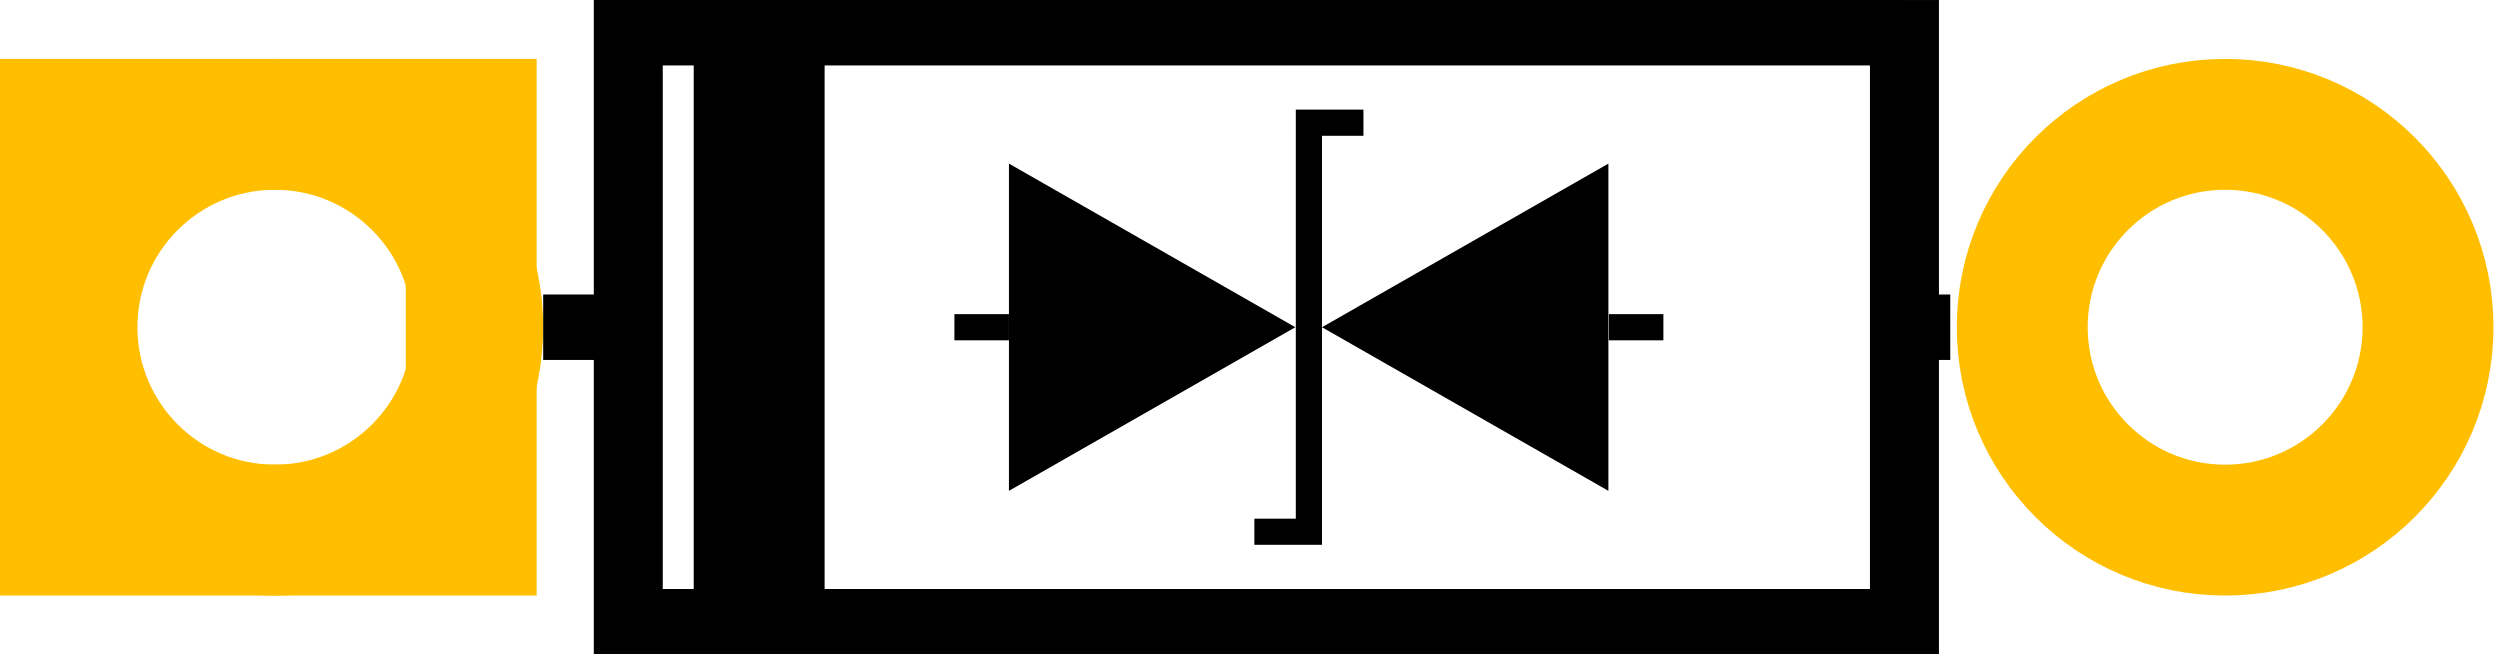 <?xml version='1.0' encoding='UTF-8' standalone='no'?>
<svg xmlns="http://www.w3.org/2000/svg" gorn="0" viewBox="0 0 382 100"  width="0.382in" version="1.2" id="svg3052" height="0.100in">
    <desc >
        <referenceFile >diac_db3_pcb.svg</referenceFile>
    </desc>
    <defs  id="defs3056"/>
    <desc  id="desc3026">Fritzing footprint SVG</desc>
    <g gorn="0.4"  id="copper1">
        <g gorn="0.4.0"  id="copper0">
            <rect gorn="0.4.0.0" stroke-width="20" x="10"  fill="none" width="62" stroke="rgb(255, 191, 0)" id="rect3043" height="62" y="19"/>
            <circle gorn="0.4.0.1" stroke-width="20"  fill="none" cx="42" cy="50" stroke="rgb(255, 191, 0)" id="connector0pin" r="31"/>
            <circle gorn="0.4.0.2" stroke-width="20"  fill="none" cx="340" cy="50" stroke="rgb(255, 191, 0)" id="connector1pin" r="31"/>
        </g>
    </g>
    <g gorn="0.5"  id="keepout"/>
    <g gorn="0.6"  id="soldermask"/>
    <g gorn="0.7"  id="outline"/>
    <g gorn="0.8"  id="silkscreen">
        <line gorn="0.8.0"  x2="96" y2="50" x1="83" y1="50" id="line3028" style="stroke:#000000;stroke-width:10;stroke-linecap:butt;stroke-opacity:1.0"/>
        <line gorn="0.8.1"  x2="298" y2="50" x1="291" y1="50" id="line3030" style="stroke:#000000;stroke-width:10;stroke-linecap:butt;stroke-opacity:1.0"/>
        <line gorn="0.8.2"  x2="291" y2="5" x1="96" y1="5" id="line3032" style="stroke:#000000;stroke-width:10;stroke-linecap:butt;stroke-opacity:1.0"/>
        <line gorn="0.8.3"  x2="291" y2="100.005" x1="291" y1="0.004" id="line3034" style="stroke:#000000;stroke-width:10.541;stroke-linecap:butt;stroke-opacity:1"/>
        <line gorn="0.8.4"  x2="96" y2="95" x1="291" y1="95" id="line3036" style="stroke:#000000;stroke-width:10;stroke-linecap:butt;stroke-opacity:1.0"/>
        <line gorn="0.8.5"  x2="96" y2="-1.4210855e-014" x1="96" y1="99.944" id="line3038" style="stroke:#000000;stroke-width:10.538;stroke-linecap:butt;stroke-opacity:1"/>
        <line gorn="0.8.6"  x2="116" y2="5" x1="116" y1="95" id="line3040" style="stroke:#000000;stroke-width:20;stroke-linecap:butt;stroke-opacity:1.0"/>
        <path gorn="0.8.7"  d="M 154.167,25 V 75 L 197.928,50 Z" id="path3076" style="fill:#000000;stroke:none;stroke-width:10.179;stroke-linecap:butt;stroke-linejoin:miter;stroke-opacity:1"/>
        <path gorn="0.8.8"  d="m 191.667,81.25 h 8.333 V 18.75 l 8.333,0" id="path3078" style="fill:none;stroke:#000000;stroke-width:4;stroke-linecap:butt;stroke-linejoin:miter;stroke-opacity:1;stroke-miterlimit:4;stroke-dasharray:none"/>
        <path gorn="0.8.9"  d="M 245.762,25 V 75 L 202,50 Z" id="path3080" style="fill:#000000;stroke:none;stroke-width:10.179;stroke-linecap:butt;stroke-linejoin:miter;stroke-opacity:1"/>
        <path gorn="0.8.10"  d="m 154.167,50 h -8.333" id="path3082" style="fill:none;stroke:#000000;stroke-width:4;stroke-linecap:butt;stroke-linejoin:miter;stroke-opacity:1;stroke-miterlimit:4;stroke-dasharray:none"/>
        <path gorn="0.8.11"  d="m 245.833,50 h 8.333" id="path3084" style="fill:none;stroke:#000000;stroke-width:4;stroke-linecap:butt;stroke-linejoin:miter;stroke-opacity:1;stroke-miterlimit:4;stroke-dasharray:none"/>
    </g>
</svg>
